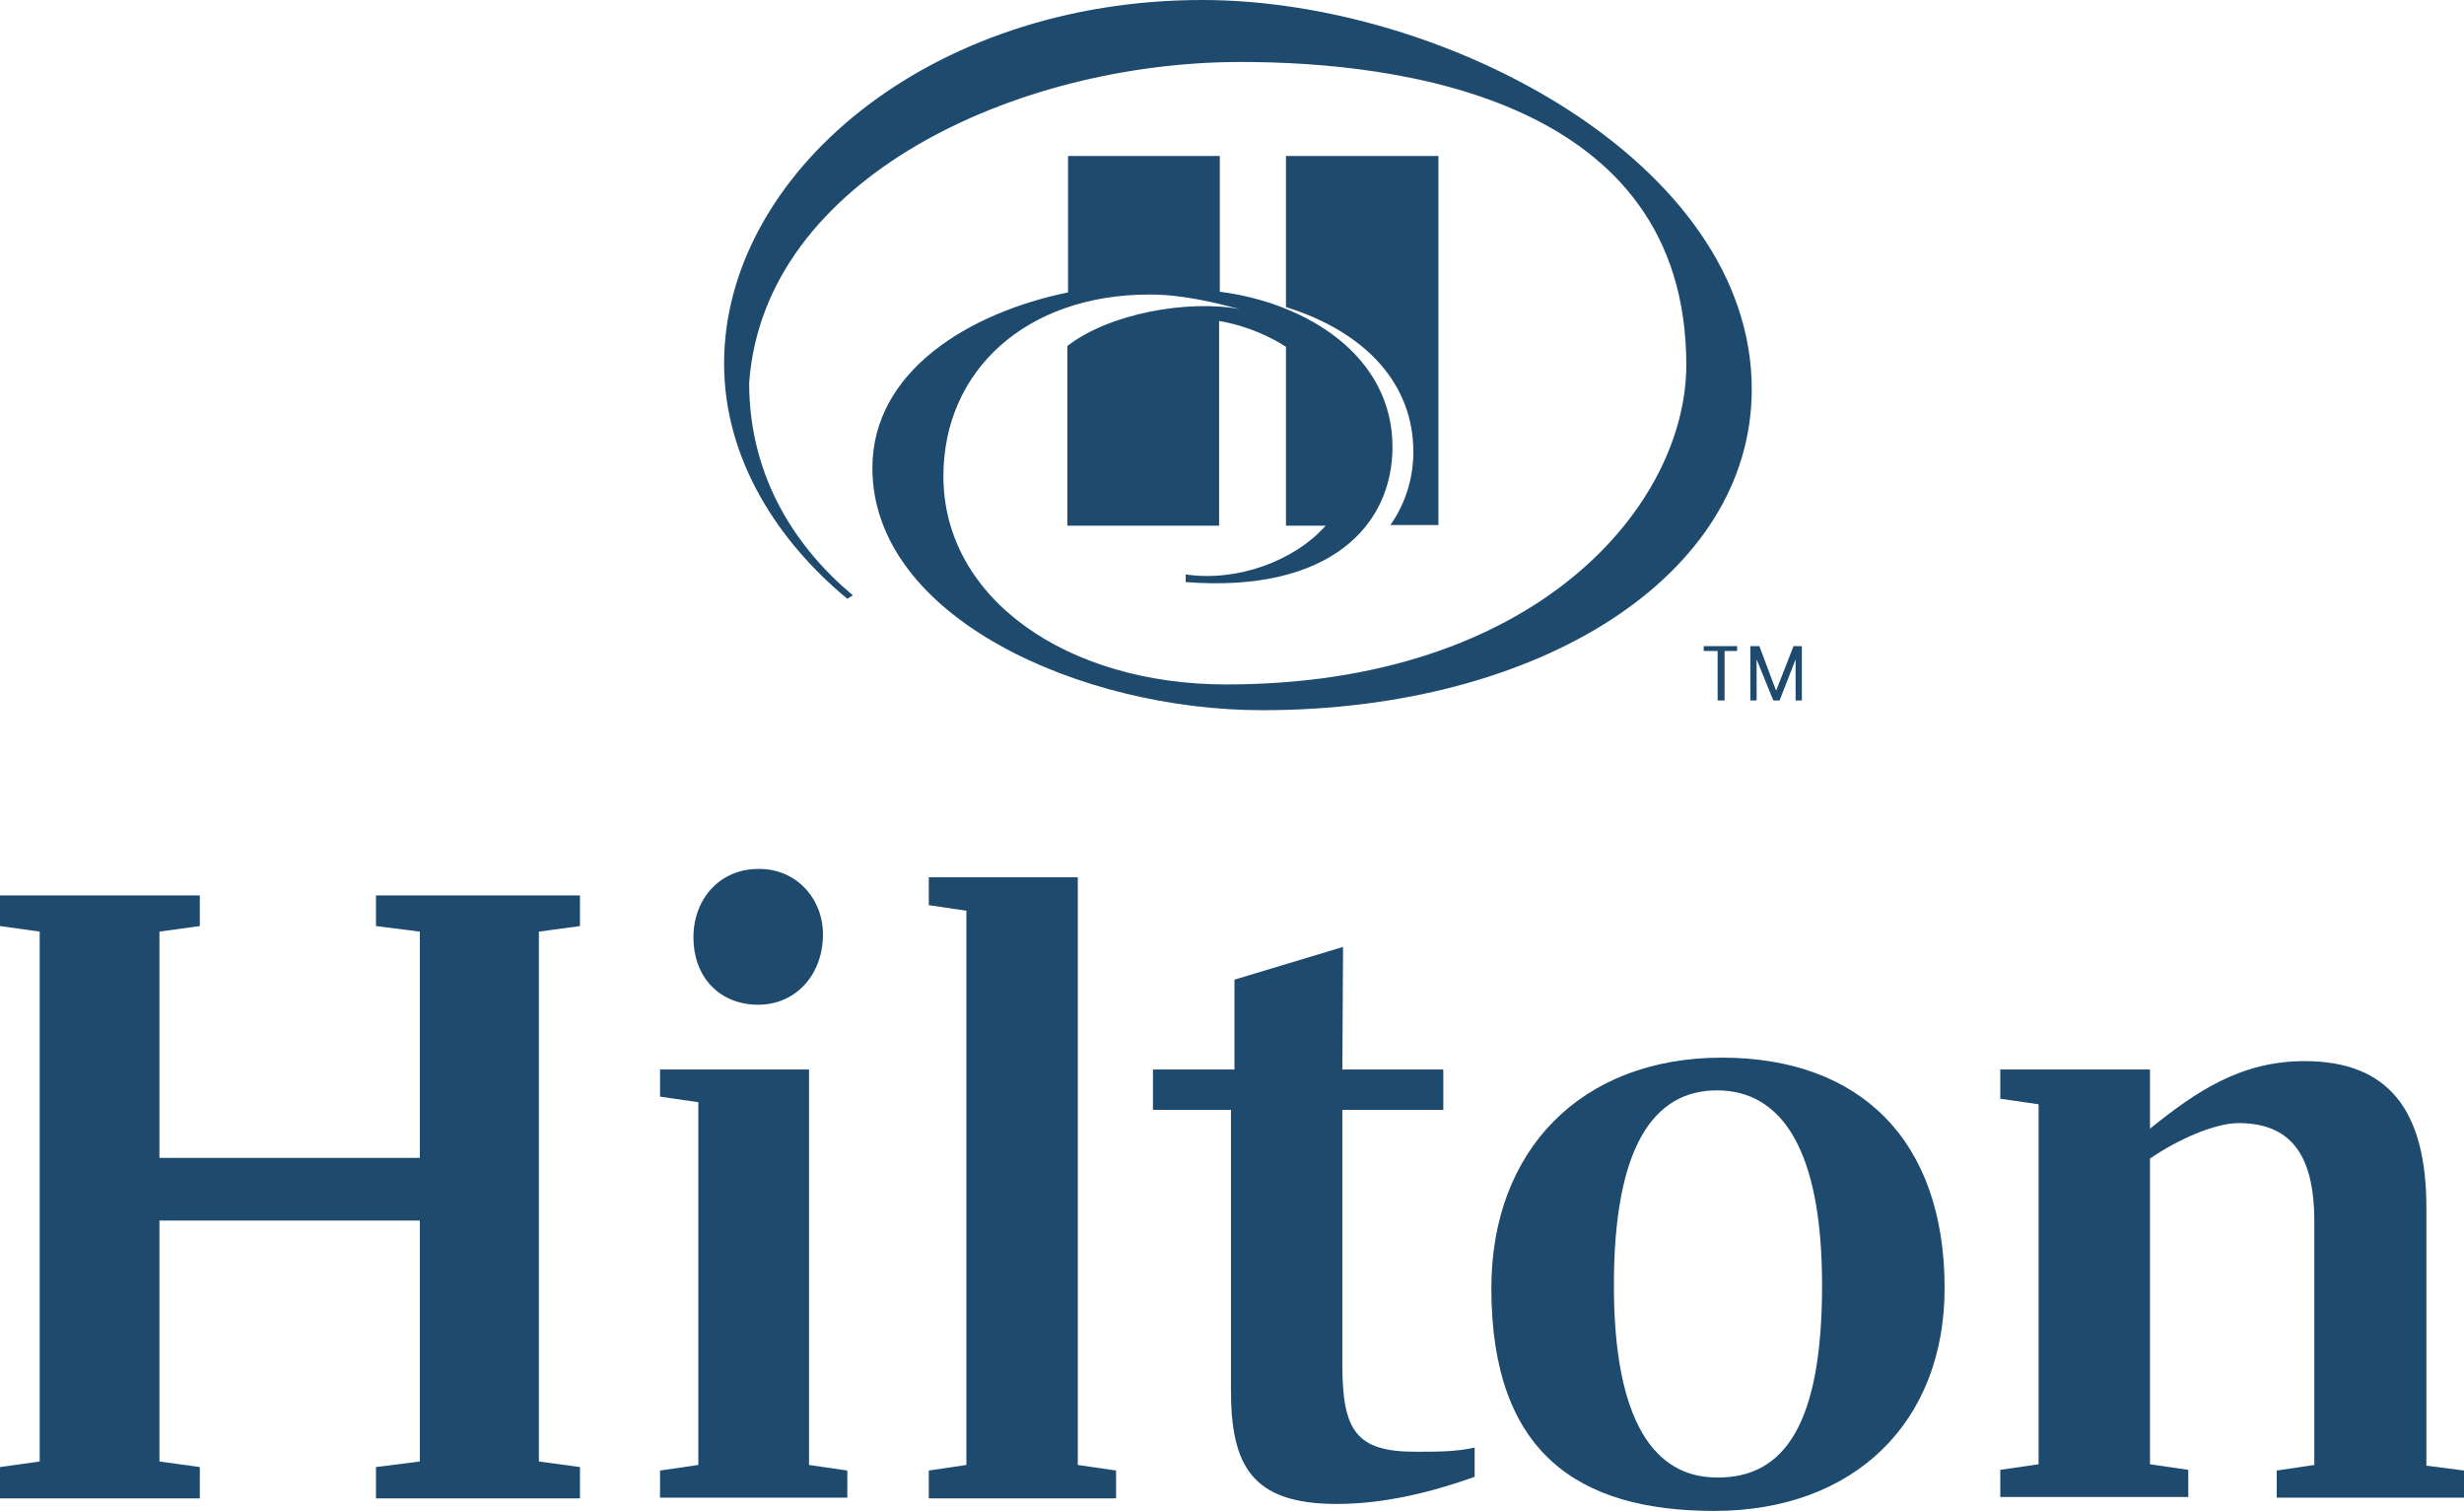 <?xml version="1.0" encoding="UTF-8"?>
<!-- Generator: Adobe Illustrator 25.2.1, SVG Export Plug-In . SVG Version: 6.00 Build 0)  -->
<svg version="1.1" id="Layer_1" xmlns="http://www.w3.org/2000/svg" xmlns:xlink="http://www.w3.org/1999/xlink" x="0px" y="0px" viewBox="0 0 353.9 217" style="enable-background:new 0 0 353.9 217;" xml:space="preserve">
<style type="text/css">
	.st0{fill:#1E4A6E;}
</style>
<g>
	<path class="st0" d="M172.7,0C133.2,0,104,25.2,104,52.2c0,13.9,7.9,25.7,17.7,33.8l0.8-0.5c-7.8-6.5-14.9-16.6-14.9-30.5   c2.1-29.5,38.5-46.1,70.6-46.1c22.9,0,64,5.3,64,43.5c0,20-21.3,45.9-66.1,45.9c-22.8,0-40.6-12.3-40.6-29.9   c0-15.2,11.9-26.1,29.6-26.1c4.9,0,9.5,1.2,13,2.1c-7.4-1.4-18.8,0.6-24.8,5.3v25.8h21.8V46.1c4.1,0.7,7.4,2.3,9.6,3.7v25.7h5.7   c-4.5,5.1-12.8,8.1-20.1,7v1.1c20.8,1.6,29.7-8.2,29.7-19.4c0-13.1-12.3-20.7-24.8-22.3V22.4h-21.8V42   c-14.2,2.9-28.1,11.3-28.1,25.2c0,21.5,30,34.8,56,34.8c39.7,0,70.3-19.2,70.3-46.1C251.6,23.3,207.4,0,172.7,0 M203,64.9   c0-9.5-6.5-17.1-18.3-20.8V22.4h21.9v53h-6.9C202.1,72,203,68.2,203,64.9"/>
	<polyline class="st0" points="77.4,133.8 77.4,209.9 83.3,210.7 83.3,215.2 54,215.2 54,210.7 60.3,209.9 60.3,175.3 22.9,175.3    22.9,209.9 28.7,210.7 28.7,215.2 0,215.2 0,210.7 5.7,209.9 5.7,133.8 0,133 0,128.6 28.7,128.6 28.7,133 22.9,133.8 22.9,166.3    60.3,166.3 60.3,133.8 54,133 54,128.6 83.3,128.6 83.3,133  "/>
	<path class="st0" d="M118.2,134.2c0,5.8-3.9,10.1-9.3,10.1c-5.5,0-9.3-3.9-9.3-9.7c0-5.5,3.8-9.8,9.3-9.8   C114.3,124.7,118.2,129,118.2,134.2 M116.2,210.4l5.5,0.8v3.9H94.8v-3.9l5.5-0.8v-52.1l-5.5-0.8v-3.9h21.4V210.4z"/>
	<polyline class="st0" points="133.4,211.2 138.8,210.4 138.8,130.8 133.4,130 133.4,126 154.8,126 154.8,210.4 160.3,211.2    160.3,215.2 133.4,215.2  "/>
	<path class="st0" d="M192.8,153.6h14.5v5.8h-14.5V196c0,9.5,2,12.5,10.5,12.5c3.2,0,5.9,0,8.5-0.6v4.2c-7.8,2.8-14.3,3.9-19.8,3.9   c-12.3,0-15.2-5.6-15.2-16.4v-40.2h-11.2v-5.8h11.7v-12.9l15.6-4.7"/>
	<path class="st0" d="M261.7,184.6c0-19.5-5.8-28-15.1-28c-9.1,0-14.8,8.1-14.8,28c0,19.5,5.8,27.6,14.8,27.6   C256.3,212.3,261.7,204.5,261.7,184.6 M279.3,185c0,19.2-12.9,32-33.1,32c-19.6,0-32-8.4-32-32c0-19.8,12.9-33.1,33.1-33.1   C267.2,151.9,279.3,163.8,279.3,185"/>
	<path class="st0" d="M353.9,211.2v3.9H327v-3.9l5.4-0.8v-35c0-9.7-3.5-14.1-10.9-14.1c-3.4,0-8.8,2.4-12.7,5.1v43.9l5.5,0.8v3.9   h-27v-3.9l5.5-0.8v-51.7l-5.5-0.8v-4.2h21.5v8.5c6.7-5.4,13.1-9.7,22.2-9.7c12.1,0,17.5,7.1,17.5,21.1v37"/>
	<path class="st0" d="M246.7,93.5h-2v-0.7h4.8v0.7h-1.8v7.1h-1 M255.1,99.2L255.1,99.2l2.5-6.4h1.2v7.8h-0.9v-5.9l0,0l-2.3,5.9h-0.9   l-2.4-5.9l0,0v5.9h-0.9v-7.8h1.3L255.1,99.2z"/>
</g>
</svg>